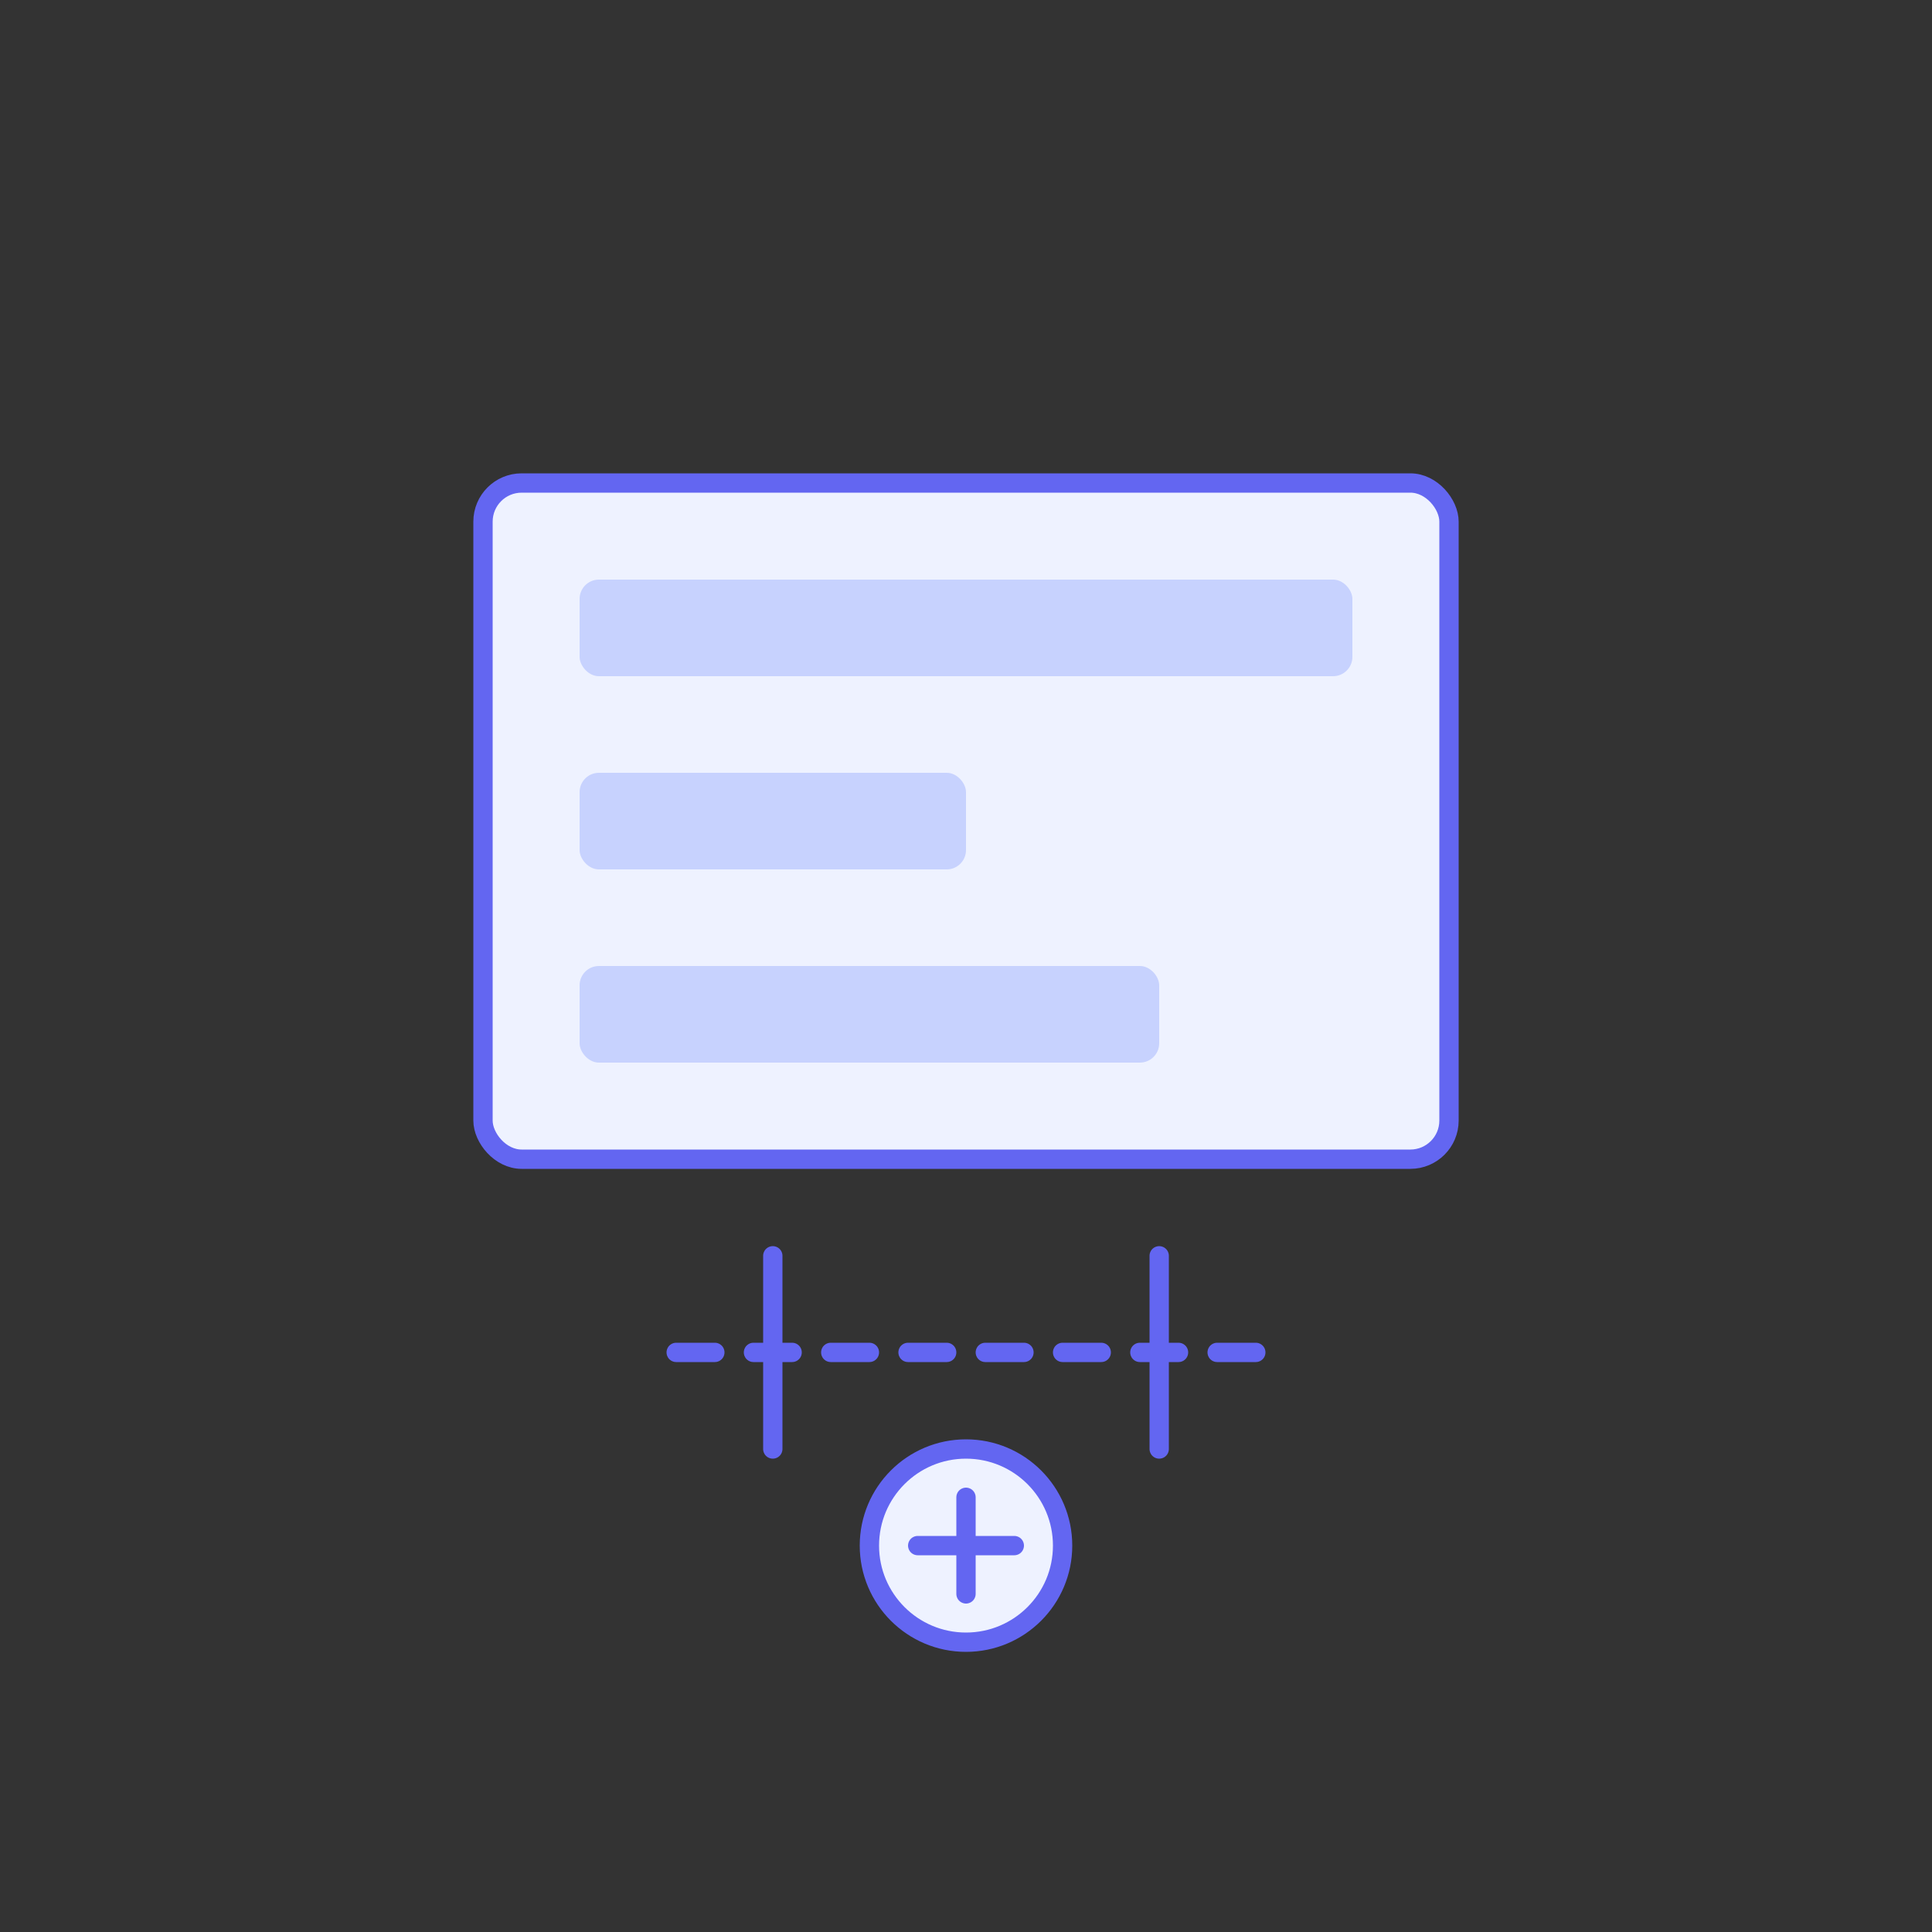 <svg xmlns="http://www.w3.org/2000/svg" width="200" height="200" viewBox="0 0 200 200" fill="none">
    <rect x="0" y="0" width="200" height="200" fill="#333333" stroke="none"/>
    <rect x="50" y="50" width="100" height="70" rx="4" fill="#EEF2FF" stroke="#6366F1" stroke-width="2"/>
    <rect x="60" y="60" width="80" height="10" rx="2" fill="#C7D2FE"/>
    <rect x="60" y="80" width="40" height="10" rx="2" fill="#C7D2FE"/>
    <rect x="60" y="100" width="60" height="10" rx="2" fill="#C7D2FE"/>
    <path d="M70 140 L130 140" stroke="#6366F1" stroke-width="2" stroke-linecap="round" stroke-dasharray="4 4"/>
    <path d="M80 130 L80 150 M120 130 L120 150" stroke="#6366F1" stroke-width="2" stroke-linecap="round"/>
    <circle cx="100" cy="160" r="10" fill="#EEF2FF" stroke="#6366F1" stroke-width="2"/>
    <path d="M100 155 L100 165 M95 160 L105 160" stroke="#6366F1" stroke-width="2" stroke-linecap="round"/>
</svg>
